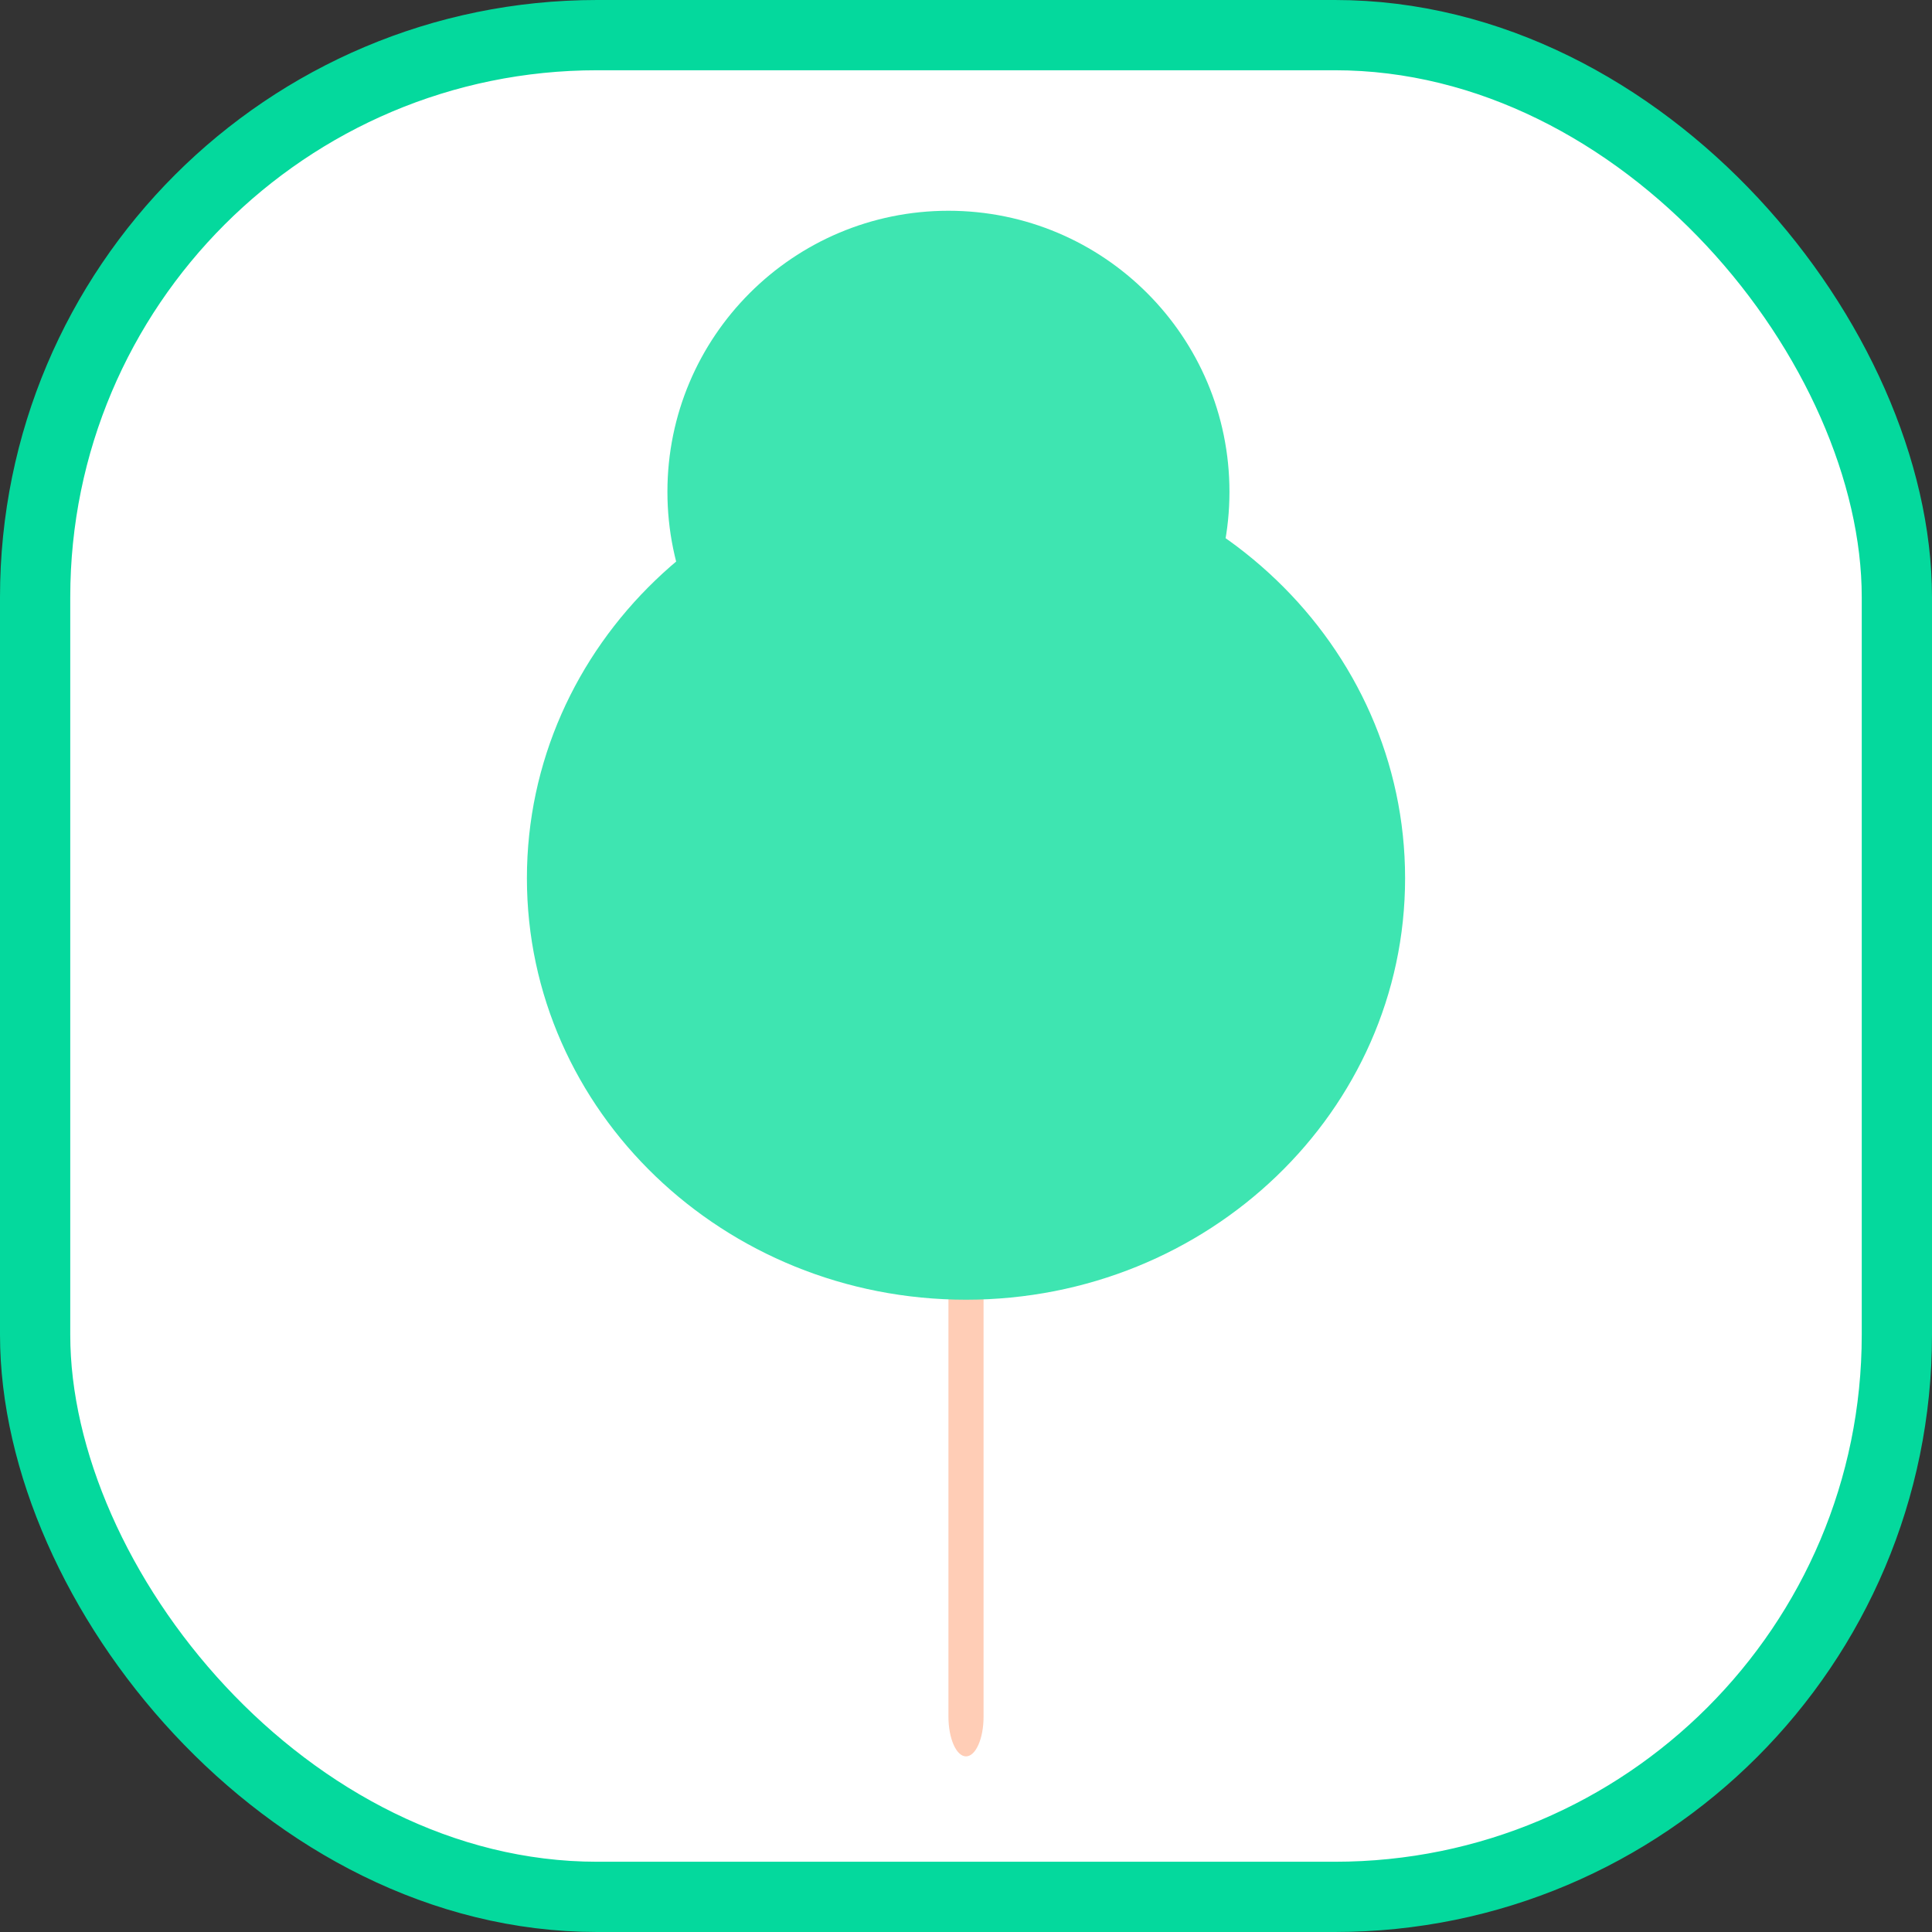 <svg width="55" height="55" viewBox="0 0 55 55" fill="none" xmlns="http://www.w3.org/2000/svg">
    <rect x="0" y="0" width="55" height="55" fill="#333333" stroke="none"/>
    <rect x="1" y="1" width="53" height="53" rx="16" fill="white" stroke="#04D99D" stroke-width="2"/>
    <path d="M27.5 50C27.224 50 27 49.492 27 48.865V12.135C27 11.508 27.224 11 27.5 11C27.776 11 28 11.508 28 12.135V48.868C28.001 49.494 27.777 50 27.5 50Z" fill="#FFCDB6"/>
    <path d="M27 22C31.418 22 35 18.418 35 14C35 9.582 31.418 6 27 6C22.582 6 19 9.582 19 14C19 18.418 22.582 22 27 22Z" fill="#3EE5B1"/>
    <path d="M27.5 37C34.404 37 40 31.627 40 25C40 18.373 34.404 13 27.5 13C20.596 13 15 18.373 15 25C15 31.627 20.596 37 27.5 37Z" fill="#3EE5B1"/>
</svg>
